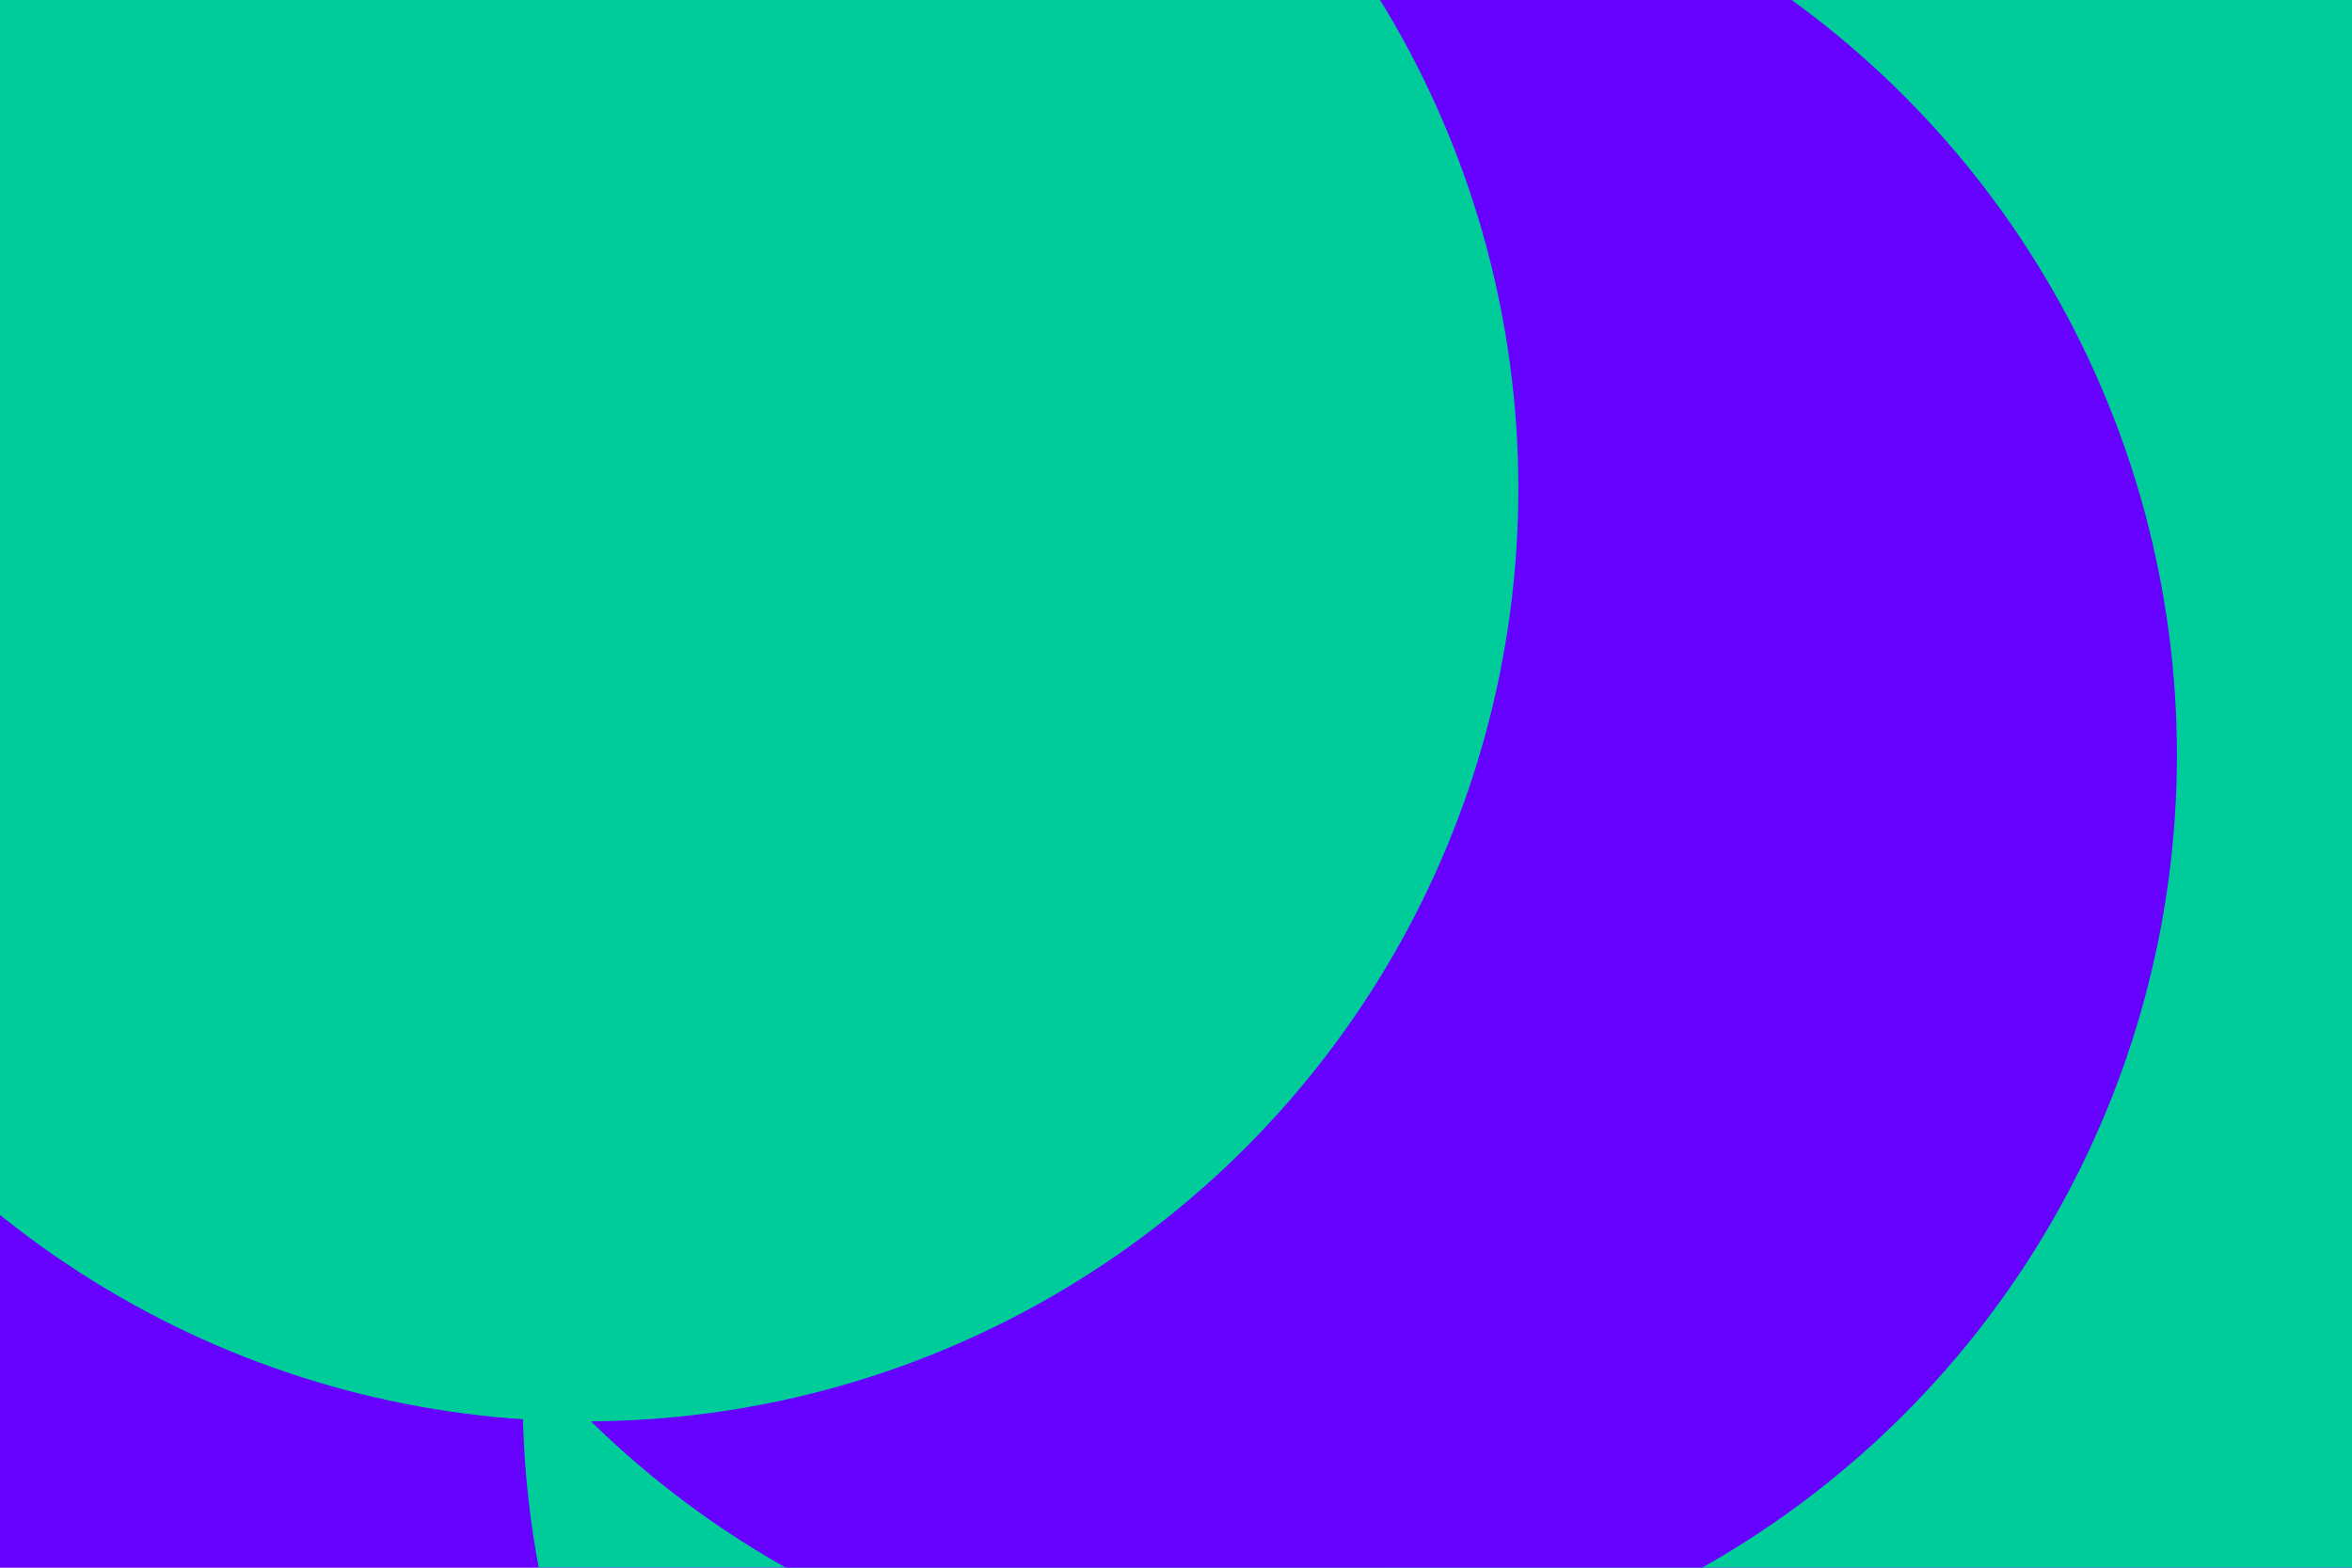 <svg id="visual" viewBox="0 0 900 600" width="900" height="600" xmlns="http://www.w3.org/2000/svg" xmlns:xlink="http://www.w3.org/1999/xlink" version="1.1"><defs><filter id="blur1" x="-10%" y="-10%" width="120%" height="120%"><feFlood flood-opacity="0" result="BackgroundImageFix"></feFlood><feBlend mode="normal" in="SourceGraphic" in2="BackgroundImageFix" result="shape"></feBlend><feGaussianBlur stdDeviation="161" result="effect1_foregroundBlur"></feGaussianBlur></filter></defs><rect width="900" height="600" fill="#6600FF"></rect><g filter="url(#blur1)"><circle cx="557" cy="534" fill="#00CC99" r="357"></circle><circle cx="22" cy="136" fill="#6600FF" r="357"></circle><circle cx="820" cy="58" fill="#00CC99" r="357"></circle><circle cx="851" cy="443" fill="#00CC99" r="357"></circle><circle cx="476" cy="289" fill="#6600FF" r="357"></circle><circle cx="224" cy="187" fill="#00CC99" r="357"></circle></g></svg>